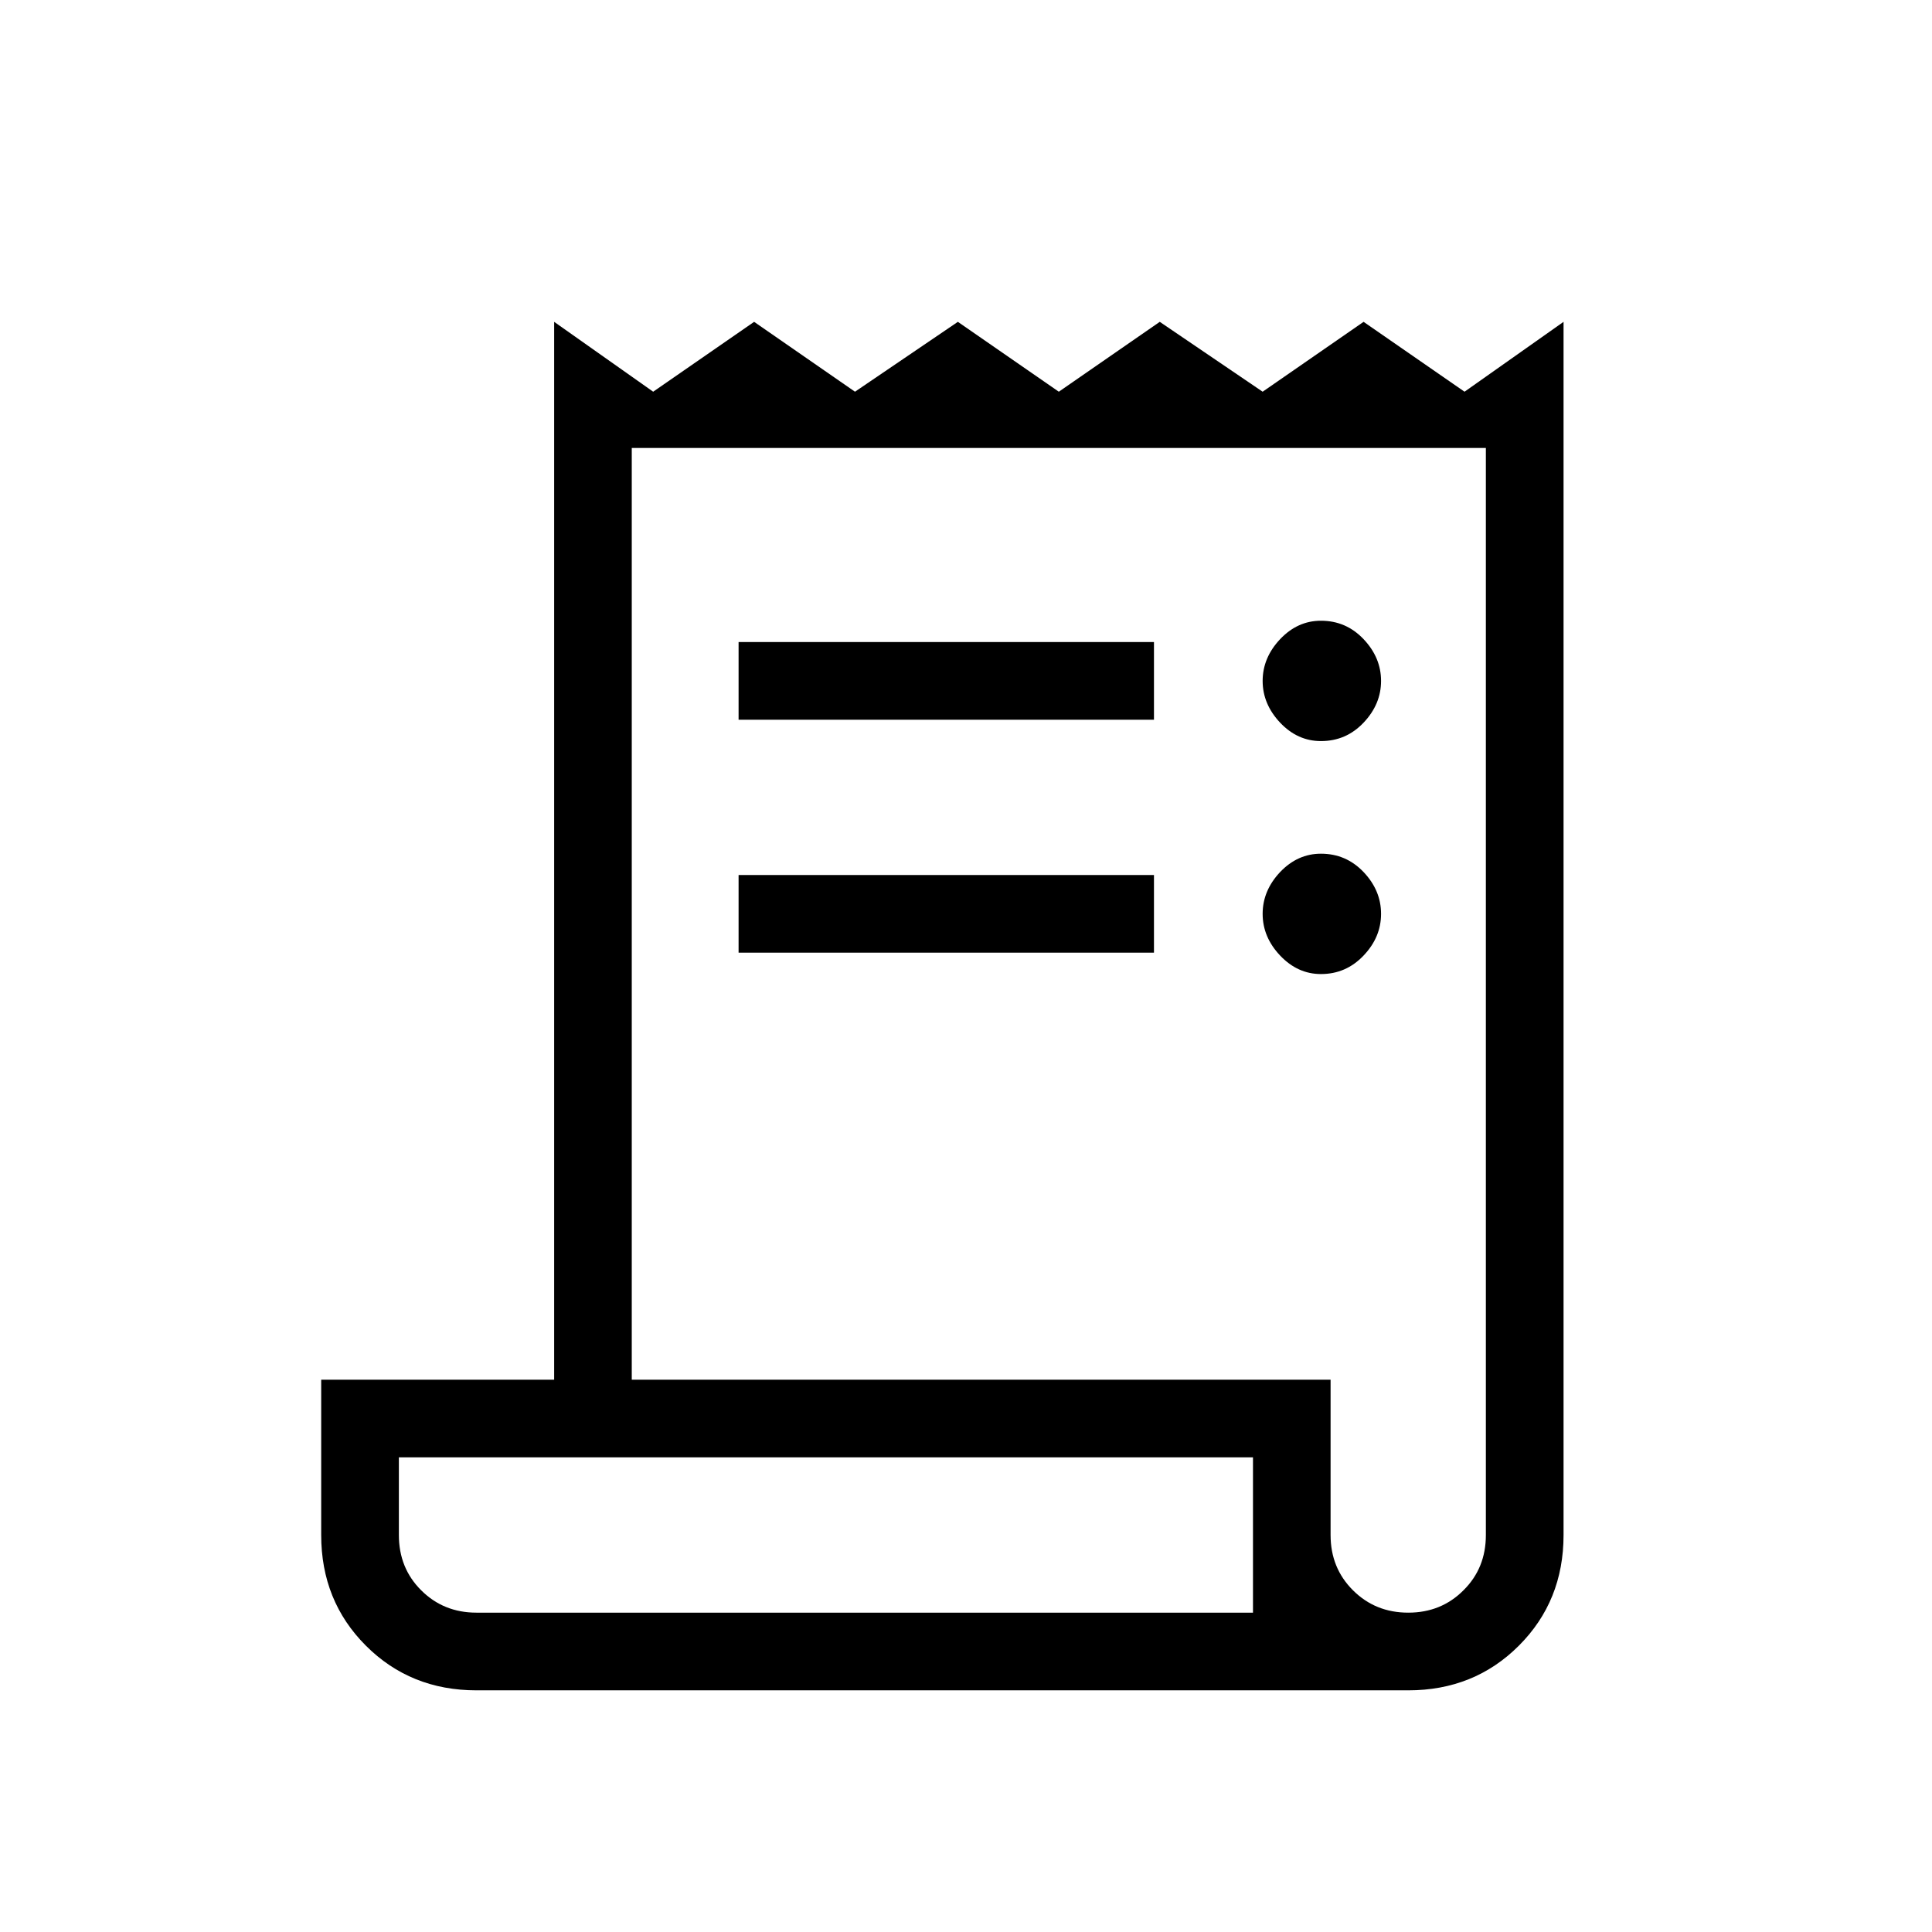 <svg width="24" height="24" viewBox="0 0 24 24" fill="none" xmlns="http://www.w3.org/2000/svg">
<mask id="mask0_36016_489921" style="mask-type:alpha" maskUnits="userSpaceOnUse" x="0" y="0" width="24" height="24">
<rect width="24" height="24" fill="#D9D9D9"/>
</mask>
<g mask="url(#mask0_36016_489921)">
<path d="M5.919 20.998C5.373 20.998 4.915 20.813 4.545 20.443C4.175 20.073 3.99 19.615 3.99 19.069V17.139H6.884V3.998L8.114 4.866L9.368 3.998L10.621 4.866L11.899 3.998L13.153 4.866L14.407 3.998L15.685 4.866L16.939 3.998L18.193 4.866L19.423 3.998V19.069C19.423 19.615 19.238 20.073 18.868 20.443C18.498 20.813 18.04 20.998 17.494 20.998H5.919ZM17.494 20.033C17.767 20.033 17.996 19.94 18.18 19.755C18.366 19.571 18.458 19.342 18.458 19.069V5.565H7.848V17.139H16.529V19.069C16.529 19.342 16.622 19.571 16.807 19.755C16.992 19.94 17.221 20.033 17.494 20.033ZM9.175 8.941V7.976H14.335V8.941H9.175ZM9.175 11.834V10.87H14.335V11.834H9.175ZM16.409 9.206C16.216 9.206 16.047 9.13 15.902 8.977C15.758 8.824 15.685 8.651 15.685 8.459C15.685 8.266 15.758 8.093 15.902 7.94C16.047 7.787 16.216 7.711 16.409 7.711C16.618 7.711 16.794 7.787 16.939 7.94C17.084 8.093 17.156 8.266 17.156 8.459C17.156 8.651 17.084 8.824 16.939 8.977C16.794 9.13 16.618 9.206 16.409 9.206ZM16.409 12.1C16.216 12.1 16.047 12.023 15.902 11.87C15.758 11.718 15.685 11.545 15.685 11.352C15.685 11.159 15.758 10.986 15.902 10.833C16.047 10.681 16.216 10.605 16.409 10.605C16.618 10.605 16.794 10.681 16.939 10.833C17.084 10.986 17.156 11.159 17.156 11.352C17.156 11.545 17.084 11.718 16.939 11.87C16.794 12.023 16.618 12.1 16.409 12.1ZM5.919 20.033H15.565V18.104H4.955V19.069C4.955 19.342 5.047 19.571 5.232 19.755C5.417 19.94 5.646 20.033 5.919 20.033Z" fill="black"/>
</g>
</svg>
